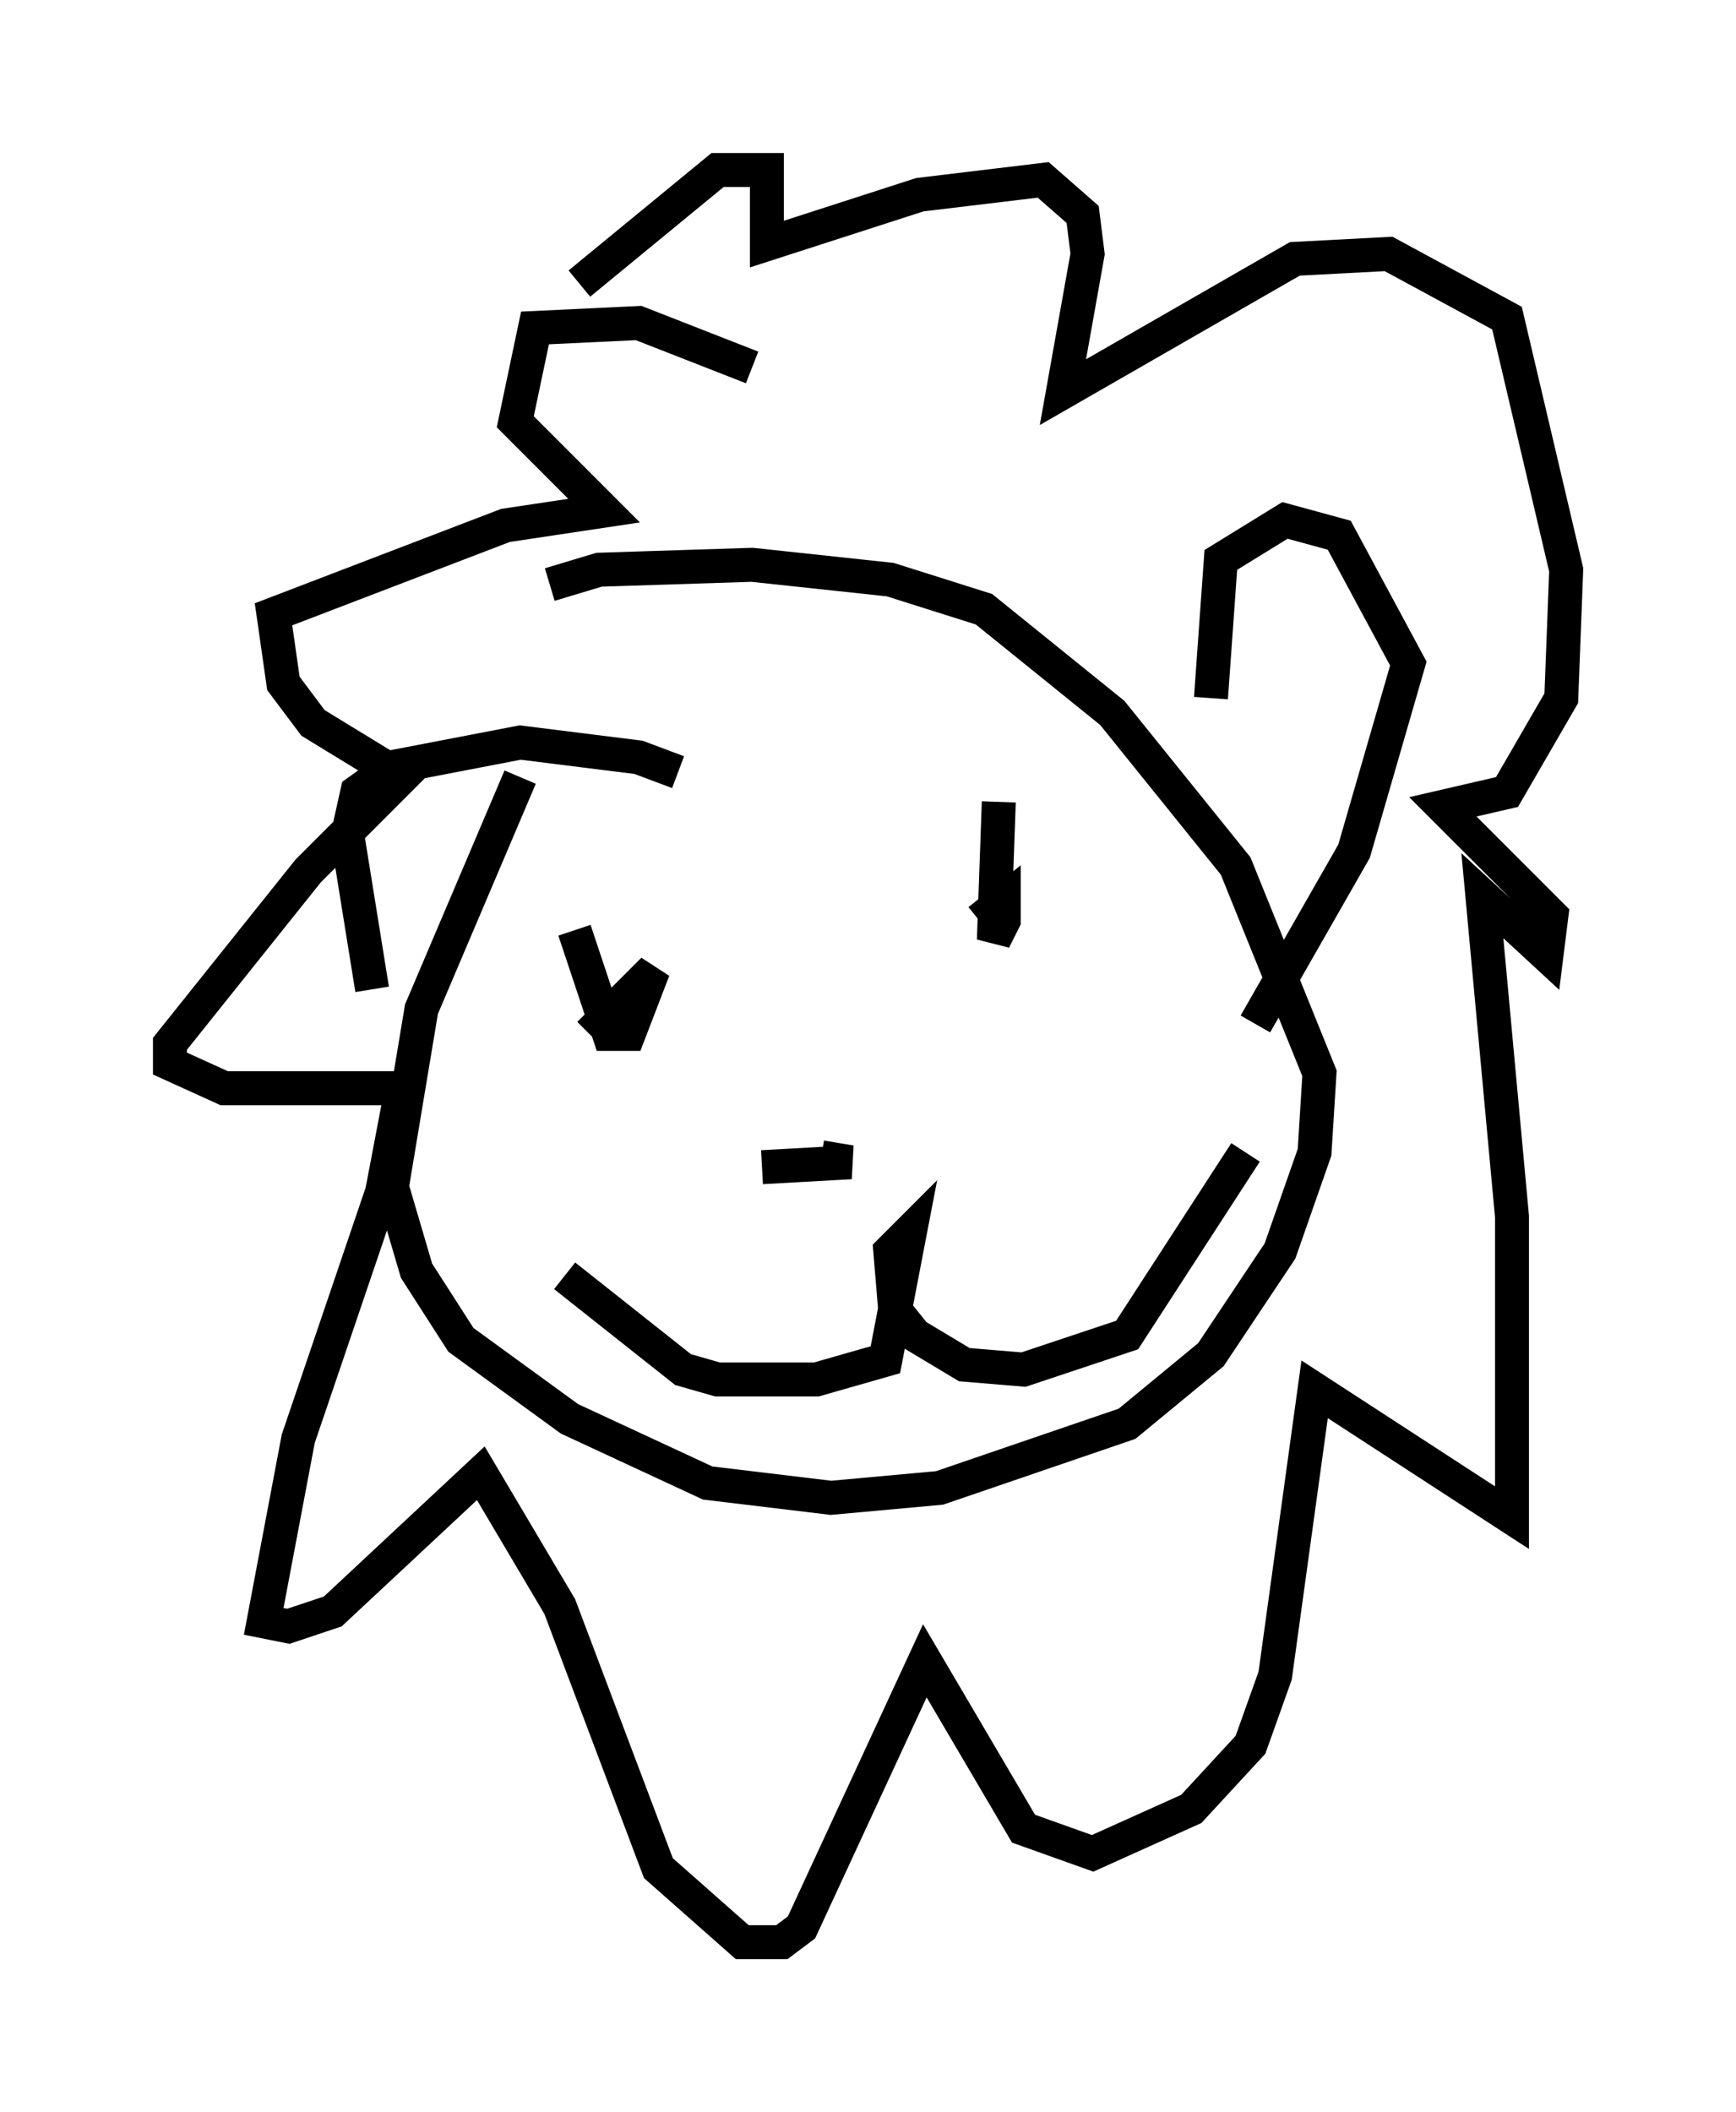 <?xml version="1.0" encoding="utf-8" ?>
<svg baseProfile="full" height="62.145" version="1.1" width="51.106" xmlns="http://www.w3.org/2000/svg" xmlns:ev="http://www.w3.org/2001/xml-events" xmlns:xlink="http://www.w3.org/1999/xlink"><defs /><rect fill="white" height="62.145" width="51.106" x="0" y="0" /><path d="M18.073, 17.782 m-2.76, 5.084 l-2.905, 6.827 -0.872, 5.229 l0.726, 2.469 1.307, 2.034 l3.196, 2.324 4.067, 1.888 l3.631, 0.436 3.196, -0.291 l5.52, -1.888 2.469, -2.034 l2.034, -3.05 1.017, -2.905 l0.145, -2.324 -2.469, -6.101 l-3.631, -4.503 -3.777, -3.05 l-2.76, -0.872 -4.067, -0.436 l-4.503, 0.145 -1.453, 0.436 m-5.229, 11.911 l-0.726, -4.503 0.291, -1.307 l1.017, -0.726 3.777, -0.726 l3.486, 0.436 1.162, 0.436 m15.687, -2.179 l0.291, -4.067 1.888, -1.162 l1.598, 0.436 2.034, 3.777 l-1.598, 5.52 -2.905, 5.084 m-14.816, -19.318 l-3.341, -1.307 -3.05, 0.145 l-0.581, 2.76 2.615, 2.615 l-2.905, 0.436 -6.827, 2.615 l0.291, 2.034 0.872, 1.162 l2.615, 1.598 -2.76, 2.76 l-4.067, 5.084 0.0, 0.581 l1.598, 0.726 5.229, 0.0 l-0.581, 3.05 -2.469, 7.263 l-1.017, 5.374 0.726, 0.145 l1.307, -0.436 4.358, -4.067 l2.324, 3.922 2.905, 7.698 l2.469, 2.179 1.162, 0.0 l0.581, -0.436 3.631, -7.844 l2.905, 4.939 2.034, 0.726 l2.905, -1.307 1.743, -1.888 l0.726, -2.034 1.162, -8.425 l5.81, 3.777 0.0, -8.86 l-0.872, -9.441 1.888, 1.743 l0.145, -1.162 -3.196, -3.196 l1.888, -0.436 1.598, -2.76 l0.145, -3.777 -1.743, -7.408 l-3.486, -1.888 -2.76, 0.145 l-6.827, 3.922 0.726, -4.067 l-0.145, -1.162 -1.162, -1.017 l-3.631, 0.436 -4.503, 1.453 l0.0, -2.179 -1.453, 0.0 l-4.067, 3.341 m-0.145, 19.028 l1.017, 3.05 0.581, 0.0 l0.726, -1.888 -1.888, 1.888 m12.056, -6.827 l-0.145, 4.067 0.291, -0.581 l0.0, -0.581 -0.726, 0.581 m-6.391, 7.263 l2.615, -0.145 -0.872, -0.145 m-7.553, 3.486 l3.486, 2.76 1.017, 0.291 l2.905, 0.0 2.034, -0.581 l0.726, -3.777 -0.581, 0.581 l0.145, 1.743 0.581, 0.726 l1.453, 0.872 1.743, 0.145 l3.05, -1.017 3.486, -5.374 " fill="none" stroke="black" stroke-width="1" /></svg>